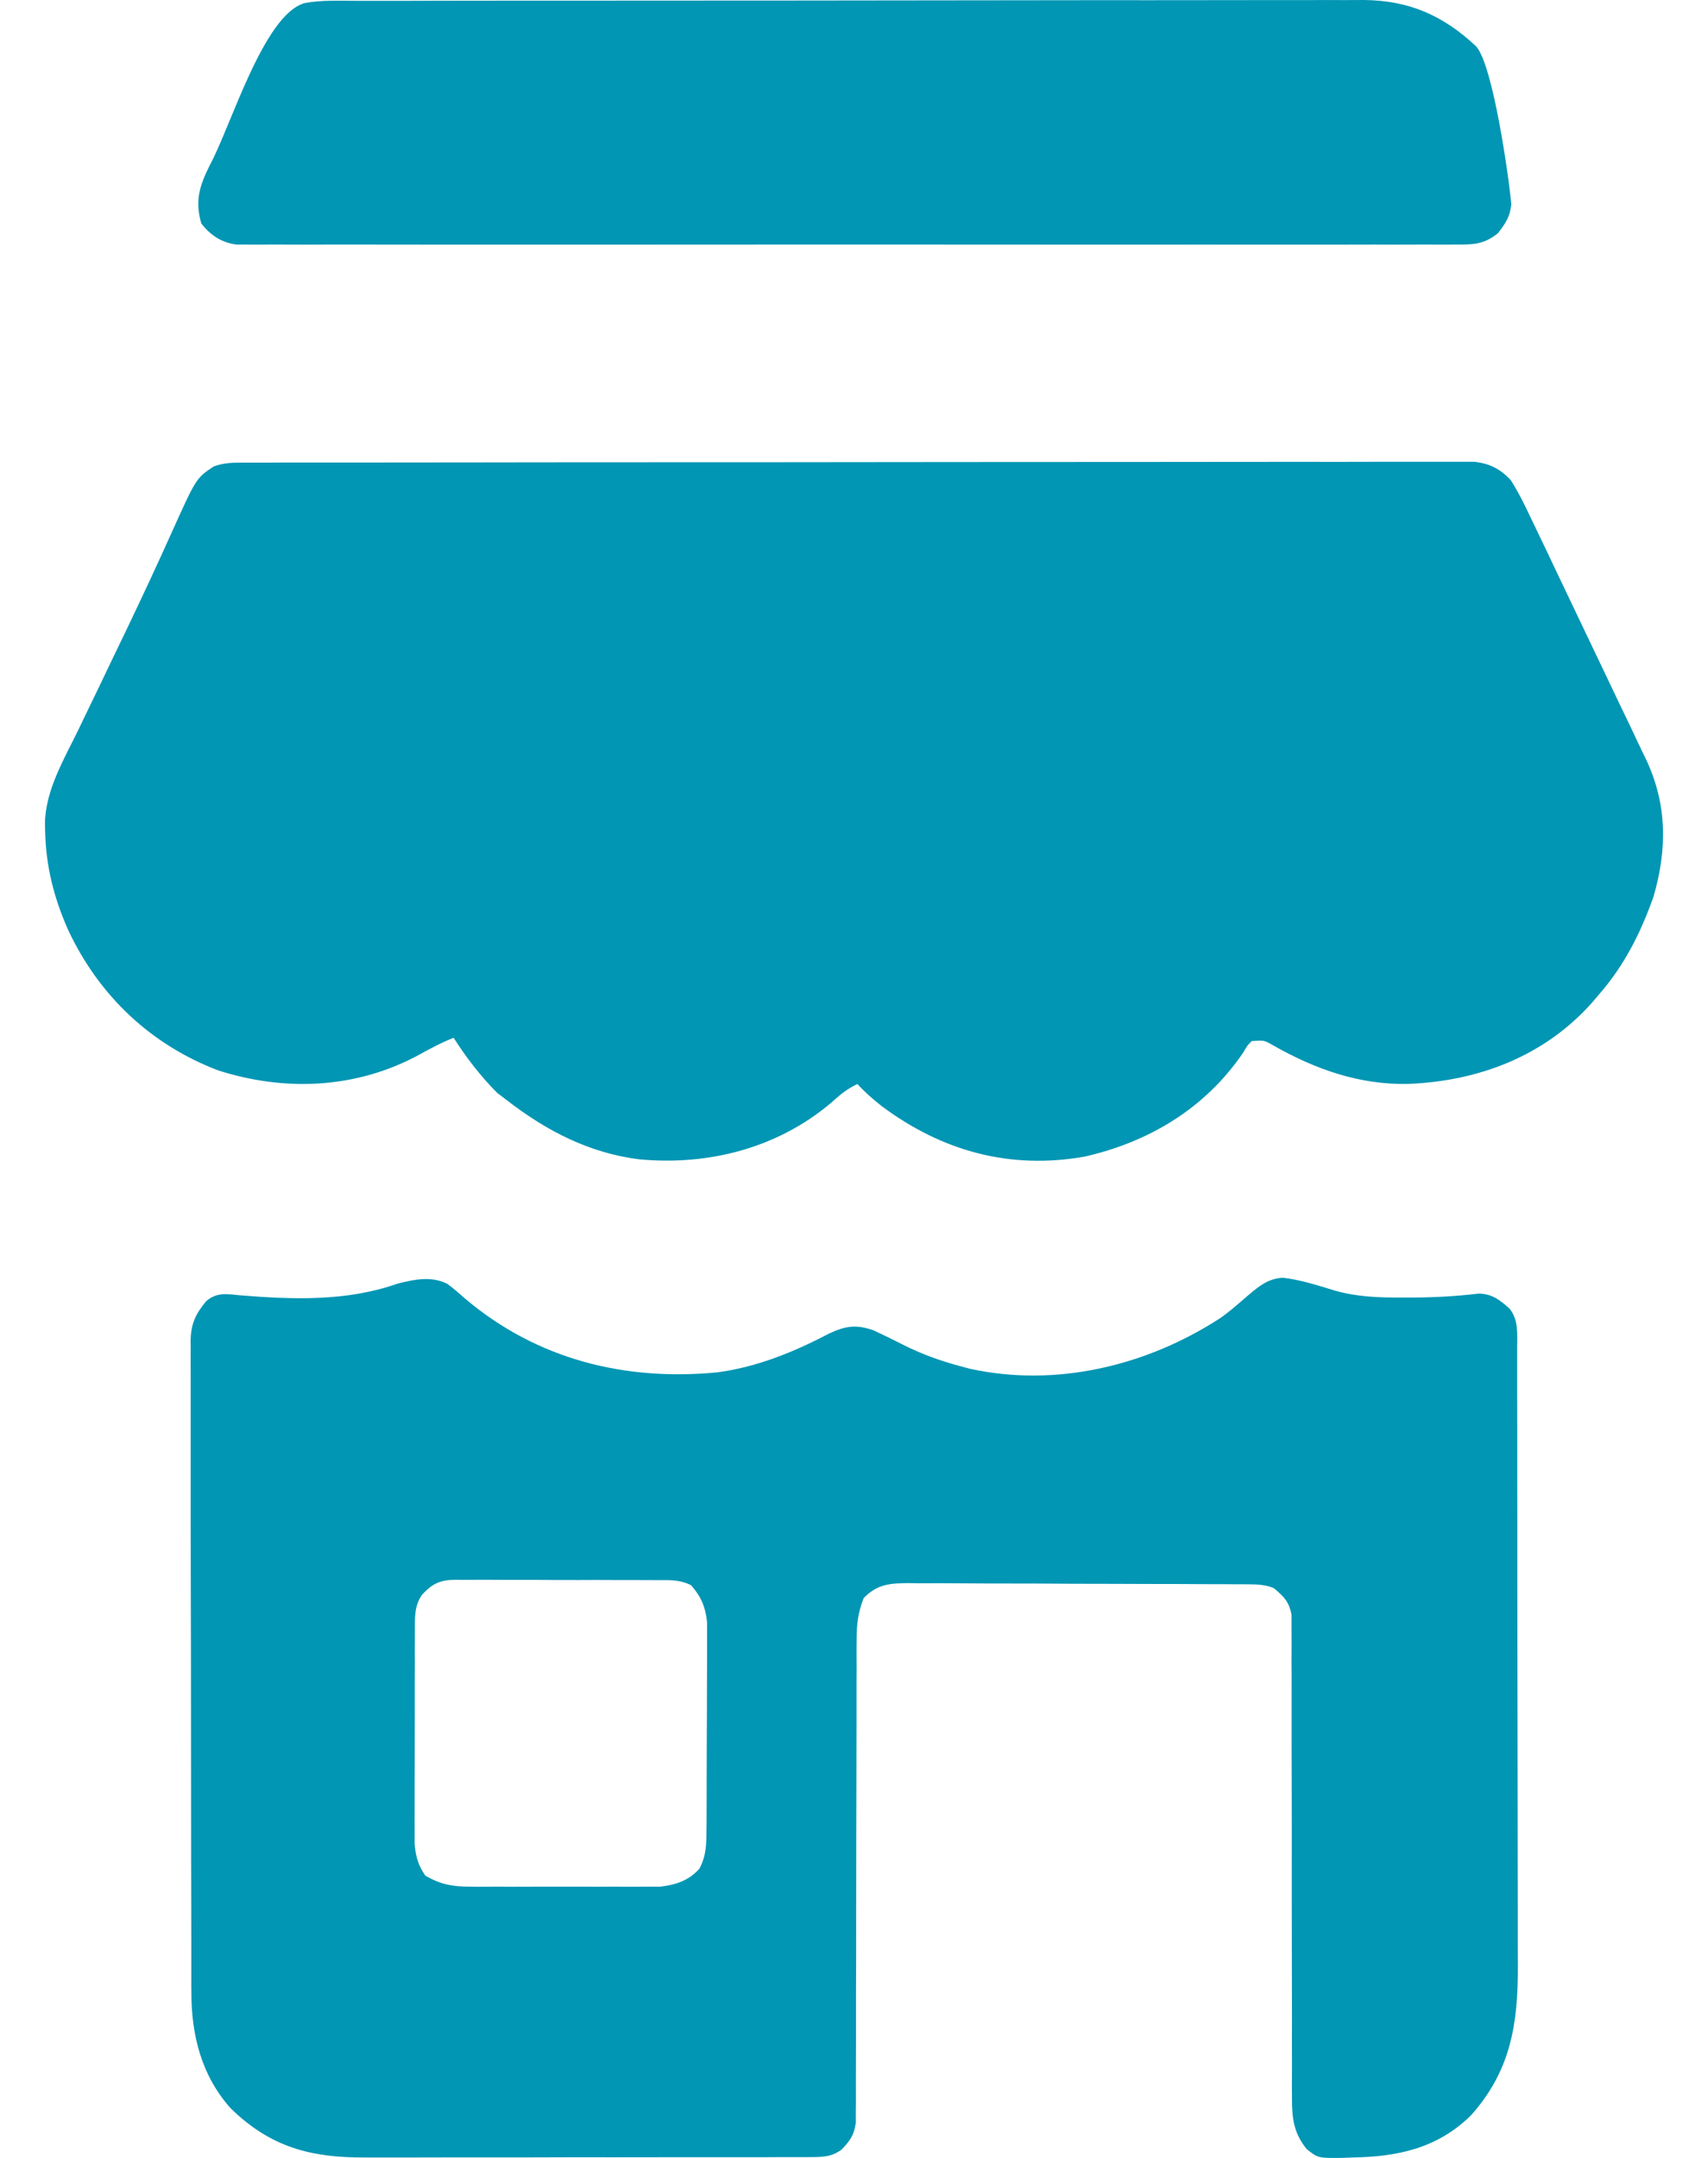 <svg width="19" height="24" viewBox="0 0 19 24" fill="none" xmlns="http://www.w3.org/2000/svg">
<path d="M2.716 5.145C2.752 5.145 2.752 5.145 2.788 5.145C2.868 5.145 2.949 5.145 3.029 5.145C3.087 5.145 3.144 5.145 3.202 5.144C3.362 5.144 3.521 5.144 3.68 5.144C3.852 5.144 4.024 5.144 4.196 5.144C4.571 5.143 4.947 5.143 5.323 5.143C5.557 5.143 5.792 5.142 6.026 5.142C6.675 5.142 7.324 5.141 7.973 5.141C8.035 5.141 8.035 5.141 8.098 5.141C8.14 5.141 8.182 5.141 8.225 5.141C8.309 5.141 8.393 5.141 8.478 5.141C8.541 5.141 8.541 5.141 8.605 5.141C9.283 5.141 9.962 5.14 10.64 5.139C11.337 5.139 12.033 5.138 12.729 5.138C13.12 5.138 13.511 5.138 13.902 5.137C14.235 5.137 14.568 5.136 14.901 5.137C15.071 5.137 15.241 5.137 15.411 5.136C15.566 5.136 15.722 5.136 15.878 5.136C15.934 5.136 15.99 5.136 16.047 5.136C16.123 5.136 16.199 5.136 16.276 5.136C16.318 5.136 16.361 5.136 16.405 5.136C16.571 5.156 16.688 5.214 16.805 5.339C16.891 5.474 16.96 5.613 17.028 5.758C17.043 5.789 17.058 5.82 17.074 5.853C17.123 5.955 17.172 6.058 17.221 6.161C17.255 6.233 17.289 6.305 17.323 6.376C17.395 6.526 17.467 6.677 17.538 6.827C17.63 7.019 17.721 7.211 17.813 7.403C17.884 7.551 17.954 7.699 18.025 7.848C18.059 7.918 18.093 7.989 18.127 8.06C18.174 8.159 18.221 8.258 18.268 8.358C18.282 8.387 18.296 8.416 18.311 8.446C18.545 8.942 18.548 9.442 18.394 9.972C18.25 10.379 18.066 10.743 17.784 11.064C17.749 11.106 17.749 11.106 17.713 11.148C17.175 11.754 16.437 12.025 15.664 12.055C15.124 12.066 14.638 11.895 14.169 11.63C14.062 11.568 14.062 11.568 13.924 11.579C13.874 11.629 13.874 11.629 13.834 11.7C13.409 12.329 12.778 12.702 12.064 12.864C11.239 13.009 10.485 12.807 9.808 12.302C9.711 12.225 9.621 12.148 9.538 12.056C9.424 12.109 9.342 12.177 9.248 12.263C8.646 12.773 7.877 12.965 7.113 12.894C6.563 12.826 6.085 12.582 5.643 12.24C5.587 12.198 5.587 12.198 5.531 12.155C5.348 11.972 5.187 11.762 5.046 11.542C4.907 11.597 4.779 11.666 4.647 11.739C3.953 12.11 3.166 12.141 2.428 11.905C1.687 11.624 1.102 11.081 0.756 10.338C0.598 9.982 0.509 9.628 0.502 9.234C0.501 9.21 0.501 9.185 0.5 9.16C0.505 8.785 0.717 8.436 0.875 8.11C0.907 8.044 0.938 7.978 0.97 7.912C1.014 7.82 1.058 7.729 1.103 7.637C1.2 7.434 1.297 7.231 1.395 7.029C1.405 7.007 1.416 6.985 1.427 6.962C1.589 6.623 1.748 6.283 1.902 5.94C2.182 5.317 2.182 5.317 2.379 5.187C2.499 5.145 2.59 5.145 2.716 5.145Z" fill="#0096B4"/>
<path d="M4.978 14.28C5.048 14.332 5.111 14.387 5.176 14.445C5.978 15.122 6.952 15.36 7.97 15.264C8.411 15.208 8.825 15.04 9.22 14.833C9.401 14.747 9.523 14.728 9.713 14.794C9.822 14.844 9.929 14.896 10.036 14.951C10.25 15.06 10.465 15.137 10.696 15.198C10.742 15.211 10.742 15.211 10.789 15.223C11.748 15.433 12.757 15.192 13.578 14.657C13.686 14.581 13.784 14.493 13.885 14.406C14.007 14.303 14.108 14.219 14.271 14.211C14.467 14.233 14.66 14.296 14.85 14.354C15.104 14.426 15.347 14.432 15.608 14.431C15.662 14.431 15.662 14.431 15.716 14.431C15.963 14.43 16.206 14.416 16.452 14.387C16.6 14.391 16.683 14.457 16.793 14.555C16.894 14.682 16.877 14.833 16.877 14.989C16.877 15.03 16.877 15.03 16.877 15.072C16.877 15.165 16.877 15.257 16.877 15.349C16.878 15.416 16.878 16.403 16.878 16.47C16.878 16.65 16.878 16.83 16.879 17.01C16.879 17.123 16.879 17.235 16.879 17.348C16.88 17.701 16.88 18.053 16.88 18.406C16.88 18.813 16.881 19.219 16.882 19.626C16.883 19.94 16.883 20.255 16.883 20.569C16.883 20.757 16.883 20.945 16.884 21.133C16.884 21.309 16.884 21.486 16.884 21.663C16.884 21.728 16.884 21.792 16.885 21.857C16.888 22.515 16.804 23.034 16.361 23.529C15.987 23.895 15.543 23.987 15.047 23.995C15.013 23.996 14.979 23.997 14.944 23.999C14.663 24.003 14.663 24.003 14.536 23.902C14.393 23.727 14.371 23.56 14.372 23.334C14.371 23.286 14.371 23.238 14.371 23.188C14.371 23.135 14.372 23.082 14.372 23.029C14.372 22.973 14.372 22.916 14.372 22.86C14.371 22.739 14.371 22.619 14.372 22.498C14.372 22.307 14.372 22.116 14.371 21.925C14.37 21.382 14.369 20.839 14.37 20.296C14.37 19.996 14.369 19.696 14.368 19.396C14.368 19.206 14.368 19.017 14.368 18.827C14.369 18.709 14.368 18.591 14.367 18.473C14.367 18.418 14.367 18.363 14.368 18.309C14.368 18.234 14.368 18.159 14.367 18.084C14.367 18.022 14.367 18.022 14.367 17.958C14.338 17.81 14.281 17.756 14.17 17.663C14.066 17.619 13.965 17.621 13.854 17.62C13.819 17.62 13.783 17.62 13.747 17.62C13.708 17.62 13.67 17.619 13.63 17.619C13.589 17.619 13.549 17.619 13.507 17.619C13.372 17.618 13.237 17.617 13.102 17.617C13.056 17.617 13.01 17.617 12.962 17.617C12.744 17.616 12.525 17.616 12.307 17.615C12.055 17.615 11.803 17.614 11.55 17.612C11.355 17.611 11.161 17.611 10.965 17.611C10.849 17.61 10.733 17.61 10.616 17.609C10.486 17.608 10.357 17.608 10.227 17.609C10.188 17.608 10.15 17.608 10.11 17.607C9.905 17.609 9.762 17.615 9.608 17.773C9.545 17.931 9.529 18.066 9.529 18.236C9.529 18.284 9.529 18.333 9.528 18.382C9.528 18.435 9.529 18.488 9.529 18.541C9.529 18.598 9.529 18.654 9.528 18.71C9.528 18.831 9.528 18.951 9.528 19.072C9.528 19.263 9.528 19.454 9.527 19.645C9.525 20.188 9.525 20.731 9.524 21.274C9.524 21.574 9.524 21.874 9.522 22.174C9.522 22.364 9.522 22.553 9.522 22.743C9.522 22.861 9.522 22.979 9.521 23.097C9.521 23.152 9.521 23.207 9.521 23.262C9.522 23.336 9.521 23.411 9.52 23.486C9.52 23.527 9.52 23.569 9.52 23.612C9.499 23.75 9.456 23.809 9.362 23.907C9.244 23.995 9.136 23.99 8.993 23.991C8.971 23.991 8.948 23.991 8.924 23.991C8.847 23.991 8.771 23.991 8.694 23.991C8.639 23.991 8.584 23.991 8.529 23.992C8.38 23.992 8.23 23.992 8.081 23.992C7.956 23.992 7.831 23.992 7.706 23.992C7.411 23.993 7.116 23.993 6.821 23.993C6.517 23.992 6.213 23.993 5.91 23.994C5.649 23.994 5.387 23.994 5.126 23.994C4.97 23.994 4.815 23.994 4.659 23.995C4.512 23.995 4.365 23.995 4.219 23.995C4.165 23.995 4.111 23.995 4.058 23.995C3.459 23.998 3.008 23.881 2.565 23.447C2.243 23.086 2.128 22.639 2.129 22.155C2.129 22.127 2.129 22.099 2.128 22.071C2.128 21.978 2.128 21.885 2.128 21.792C2.128 21.726 2.128 21.659 2.128 21.592C2.127 21.411 2.127 21.23 2.127 21.05C2.127 20.937 2.126 20.824 2.126 20.711C2.126 20.357 2.125 20.003 2.125 19.65C2.125 19.242 2.125 18.834 2.124 18.426C2.123 18.11 2.122 17.794 2.122 17.479C2.122 17.29 2.122 17.102 2.121 16.913C2.121 16.736 2.121 16.559 2.121 16.382C2.121 16.317 2.121 15.33 2.121 15.265C2.12 15.177 2.12 15.088 2.121 14.999C2.121 14.973 2.12 14.948 2.12 14.921C2.122 14.728 2.173 14.617 2.292 14.473C2.411 14.369 2.523 14.392 2.669 14.406C3.261 14.454 3.855 14.476 4.424 14.276C4.609 14.229 4.801 14.189 4.978 14.28ZM4.695 17.736C4.606 17.865 4.616 17.994 4.615 18.149C4.615 18.176 4.615 18.202 4.615 18.23C4.614 18.317 4.614 18.405 4.615 18.492C4.614 18.553 4.614 18.614 4.614 18.675C4.614 18.803 4.614 18.931 4.614 19.059C4.614 19.223 4.614 19.386 4.613 19.55C4.612 19.676 4.612 19.802 4.612 19.928C4.612 19.988 4.612 20.049 4.612 20.109C4.611 20.194 4.612 20.278 4.612 20.363C4.612 20.411 4.612 20.459 4.612 20.508C4.627 20.654 4.649 20.738 4.73 20.859C4.898 20.959 5.037 20.983 5.229 20.983C5.253 20.983 5.277 20.983 5.301 20.984C5.38 20.984 5.458 20.984 5.536 20.983C5.591 20.983 5.646 20.984 5.701 20.984C5.816 20.984 5.931 20.984 6.045 20.983C6.192 20.983 6.339 20.983 6.485 20.983C6.599 20.984 6.712 20.984 6.825 20.983C6.879 20.983 6.934 20.983 6.988 20.984C7.063 20.984 7.139 20.984 7.215 20.983C7.258 20.983 7.301 20.983 7.345 20.983C7.514 20.963 7.659 20.918 7.779 20.785C7.858 20.637 7.858 20.513 7.859 20.346C7.859 20.32 7.859 20.295 7.86 20.268C7.86 20.183 7.86 20.097 7.861 20.012C7.861 19.952 7.861 19.893 7.861 19.834C7.862 19.709 7.862 19.584 7.862 19.459C7.862 19.3 7.863 19.141 7.864 18.981C7.865 18.858 7.865 18.735 7.865 18.613C7.865 18.554 7.865 18.495 7.866 18.436C7.866 18.354 7.866 18.272 7.866 18.189C7.866 18.142 7.866 18.096 7.866 18.047C7.849 17.875 7.8 17.758 7.688 17.631C7.574 17.572 7.468 17.573 7.343 17.574C7.317 17.574 7.291 17.574 7.263 17.574C7.176 17.573 7.089 17.573 7.002 17.573C6.941 17.573 6.88 17.573 6.819 17.573C6.692 17.572 6.565 17.572 6.437 17.573C6.274 17.573 6.111 17.573 5.948 17.571C5.823 17.571 5.698 17.571 5.572 17.571C5.512 17.571 5.452 17.571 5.392 17.57C5.308 17.57 5.224 17.57 5.14 17.571C5.103 17.57 5.103 17.57 5.065 17.57C4.897 17.572 4.812 17.61 4.695 17.736Z" fill="#0096B4"/>
<path d="M3.952 0.009C4.002 0.009 4.051 0.009 4.101 0.009C4.237 0.009 4.374 0.009 4.51 0.009C4.657 0.009 4.804 0.008 4.951 0.008C5.239 0.007 5.527 0.007 5.815 0.007C6.05 0.007 6.284 0.007 6.518 0.007C7.183 0.006 7.847 0.006 8.511 0.006C8.565 0.006 8.565 0.006 8.62 0.006C8.656 0.006 8.692 0.006 8.728 0.006C9.309 0.006 9.89 0.005 10.471 0.004C11.068 0.003 11.664 0.002 12.261 0.002C12.596 0.003 12.931 0.002 13.266 0.002C13.551 0.001 13.836 0.001 14.121 0.001C14.267 0.001 14.412 0.001 14.557 0.001C14.691 0 14.824 0 14.957 0.001C15.028 0.001 15.098 0.001 15.169 0C15.669 0.004 16.05 0.168 16.42 0.515C16.609 0.721 16.787 1.986 16.812 2.273C16.797 2.414 16.746 2.487 16.661 2.596C16.521 2.705 16.419 2.72 16.246 2.72C16.223 2.72 16.199 2.72 16.174 2.72C16.095 2.721 16.015 2.72 15.935 2.72C15.878 2.72 15.82 2.72 15.763 2.72C15.604 2.721 15.446 2.721 15.287 2.72C15.116 2.72 14.945 2.72 14.774 2.721C14.44 2.721 14.105 2.721 13.77 2.721C13.498 2.72 13.226 2.72 12.954 2.721C12.915 2.721 12.877 2.721 12.837 2.721C12.758 2.721 12.68 2.721 12.601 2.721C11.864 2.721 11.126 2.721 10.389 2.72C9.756 2.72 9.123 2.72 8.49 2.72C7.756 2.721 7.021 2.721 6.286 2.721C6.208 2.721 6.13 2.721 6.051 2.721C6.013 2.721 5.974 2.721 5.935 2.721C5.663 2.72 5.391 2.721 5.119 2.721C4.788 2.721 4.457 2.721 4.126 2.72C3.957 2.72 3.788 2.72 3.619 2.72C3.464 2.721 3.31 2.721 3.155 2.72C3.099 2.72 3.043 2.72 2.987 2.72C2.911 2.721 2.835 2.72 2.759 2.72C2.696 2.72 2.696 2.72 2.631 2.72C2.467 2.699 2.343 2.619 2.239 2.485C2.167 2.23 2.219 2.067 2.336 1.833C2.569 1.403 2.932 0.167 3.386 0.035C3.572 -0.001 3.764 0.009 3.952 0.009Z" fill="#0096B4"/>
</svg>
